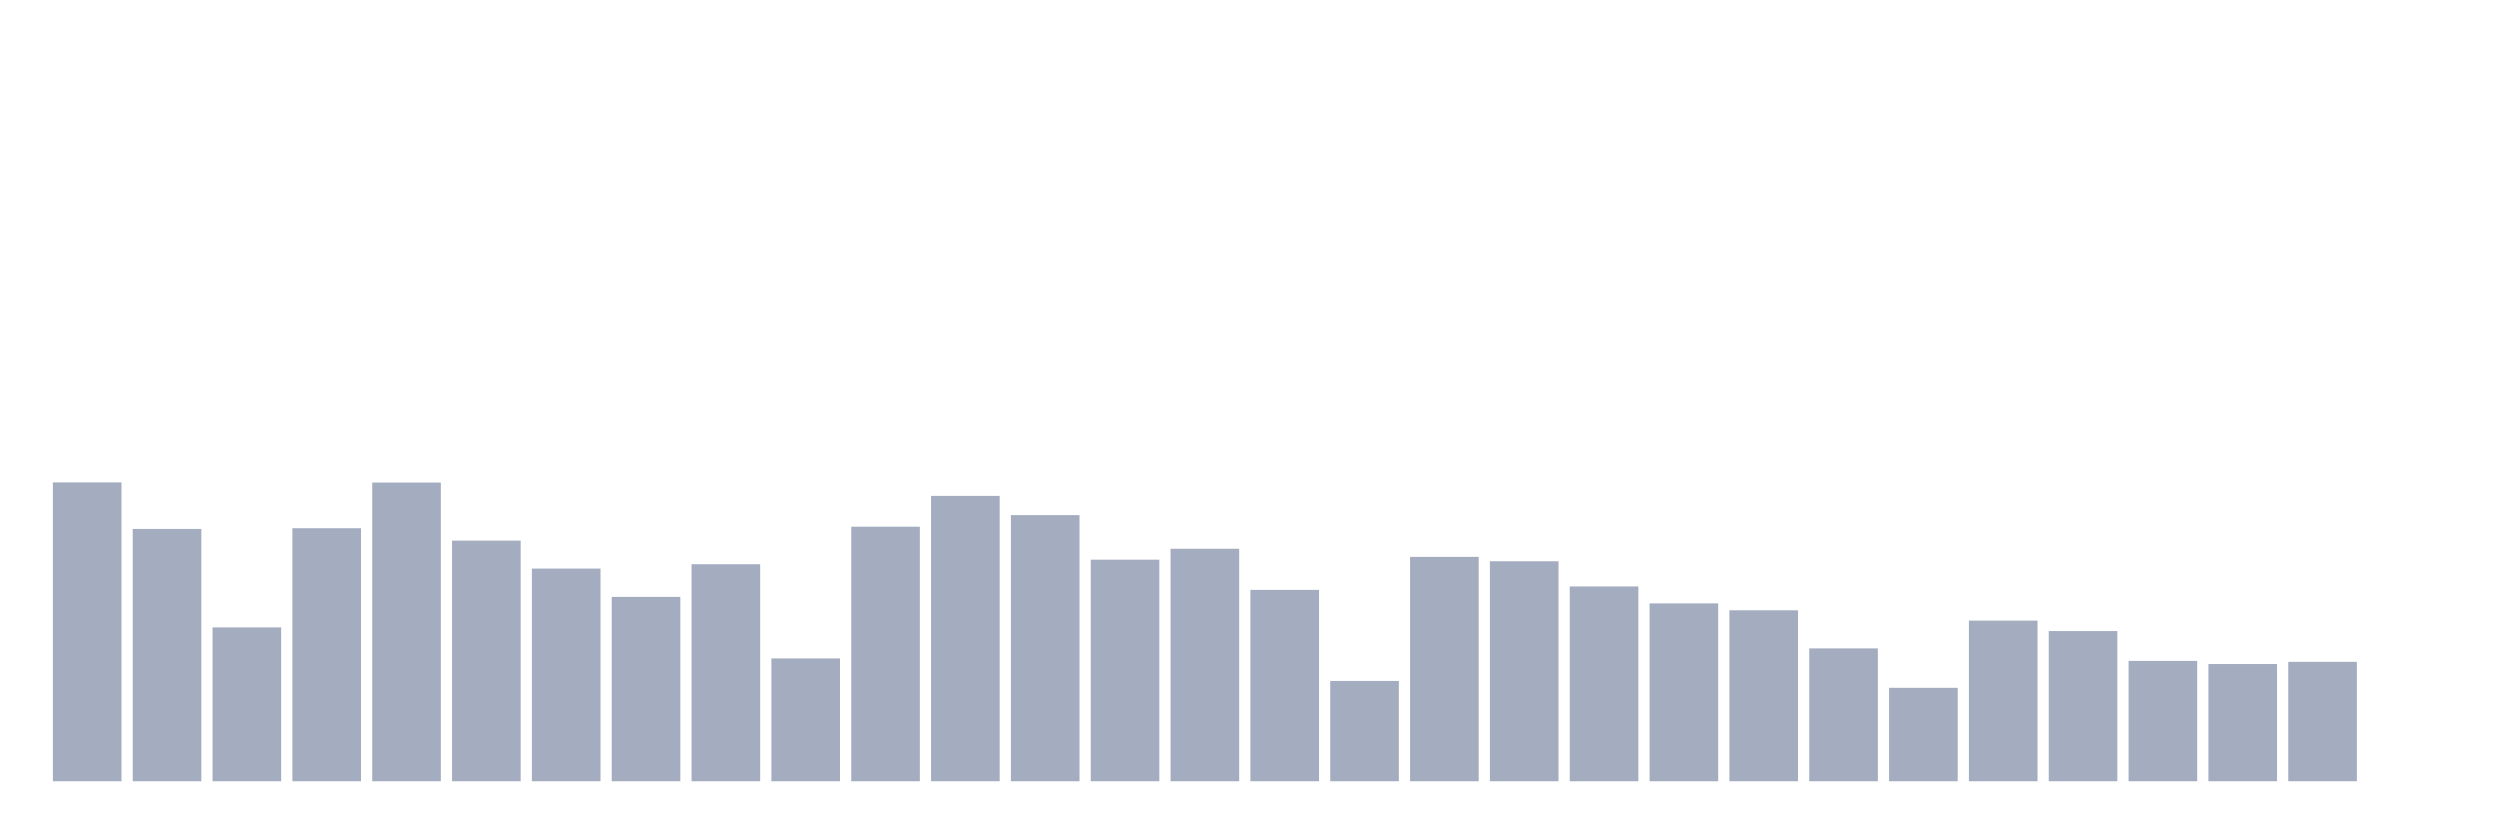 <svg xmlns="http://www.w3.org/2000/svg" viewBox="0 0 480 160"><g transform="translate(10,10)"><rect class="bar" x="0.153" width="13.175" y="82.618" height="57.382" fill="rgb(164,173,192)"></rect><rect class="bar" x="15.482" width="13.175" y="91.555" height="48.445" fill="rgb(164,173,192)"></rect><rect class="bar" x="30.81" width="13.175" y="110.46" height="29.54" fill="rgb(164,173,192)"></rect><rect class="bar" x="46.138" width="13.175" y="91.419" height="48.581" fill="rgb(164,173,192)"></rect><rect class="bar" x="61.466" width="13.175" y="82.652" height="57.348" fill="rgb(164,173,192)"></rect><rect class="bar" x="76.794" width="13.175" y="93.798" height="46.202" fill="rgb(164,173,192)"></rect><rect class="bar" x="92.123" width="13.175" y="99.167" height="40.833" fill="rgb(164,173,192)"></rect><rect class="bar" x="107.451" width="13.175" y="104.604" height="35.396" fill="rgb(164,173,192)"></rect><rect class="bar" x="122.779" width="13.175" y="98.328" height="41.672" fill="rgb(164,173,192)"></rect><rect class="bar" x="138.107" width="13.175" y="116.417" height="23.583" fill="rgb(164,173,192)"></rect><rect class="bar" x="153.436" width="13.175" y="91.125" height="48.875" fill="rgb(164,173,192)"></rect><rect class="bar" x="168.764" width="13.175" y="85.212" height="54.788" fill="rgb(164,173,192)"></rect><rect class="bar" x="184.092" width="13.175" y="88.905" height="51.095" fill="rgb(164,173,192)"></rect><rect class="bar" x="199.42" width="13.175" y="97.456" height="42.544" fill="rgb(164,173,192)"></rect><rect class="bar" x="214.748" width="13.175" y="95.361" height="44.639" fill="rgb(164,173,192)"></rect><rect class="bar" x="230.077" width="13.175" y="103.256" height="36.744" fill="rgb(164,173,192)"></rect><rect class="bar" x="245.405" width="13.175" y="120.744" height="19.256" fill="rgb(164,173,192)"></rect><rect class="bar" x="260.733" width="13.175" y="96.924" height="43.076" fill="rgb(164,173,192)"></rect><rect class="bar" x="276.061" width="13.175" y="97.762" height="42.238" fill="rgb(164,173,192)"></rect><rect class="bar" x="291.39" width="13.175" y="102.599" height="37.401" fill="rgb(164,173,192)"></rect><rect class="bar" x="306.718" width="13.175" y="105.85" height="34.15" fill="rgb(164,173,192)"></rect><rect class="bar" x="322.046" width="13.175" y="107.175" height="32.825" fill="rgb(164,173,192)"></rect><rect class="bar" x="337.374" width="13.175" y="114.492" height="25.508" fill="rgb(164,173,192)"></rect><rect class="bar" x="352.702" width="13.175" y="122.058" height="17.942" fill="rgb(164,173,192)"></rect><rect class="bar" x="368.031" width="13.175" y="109.157" height="30.843" fill="rgb(164,173,192)"></rect><rect class="bar" x="383.359" width="13.175" y="111.162" height="28.838" fill="rgb(164,173,192)"></rect><rect class="bar" x="398.687" width="13.175" y="116.893" height="23.107" fill="rgb(164,173,192)"></rect><rect class="bar" x="414.015" width="13.175" y="117.494" height="22.506" fill="rgb(164,173,192)"></rect><rect class="bar" x="429.344" width="13.175" y="117.074" height="22.926" fill="rgb(164,173,192)"></rect><rect class="bar" x="444.672" width="13.175" y="140" height="0" fill="rgb(164,173,192)"></rect></g></svg>